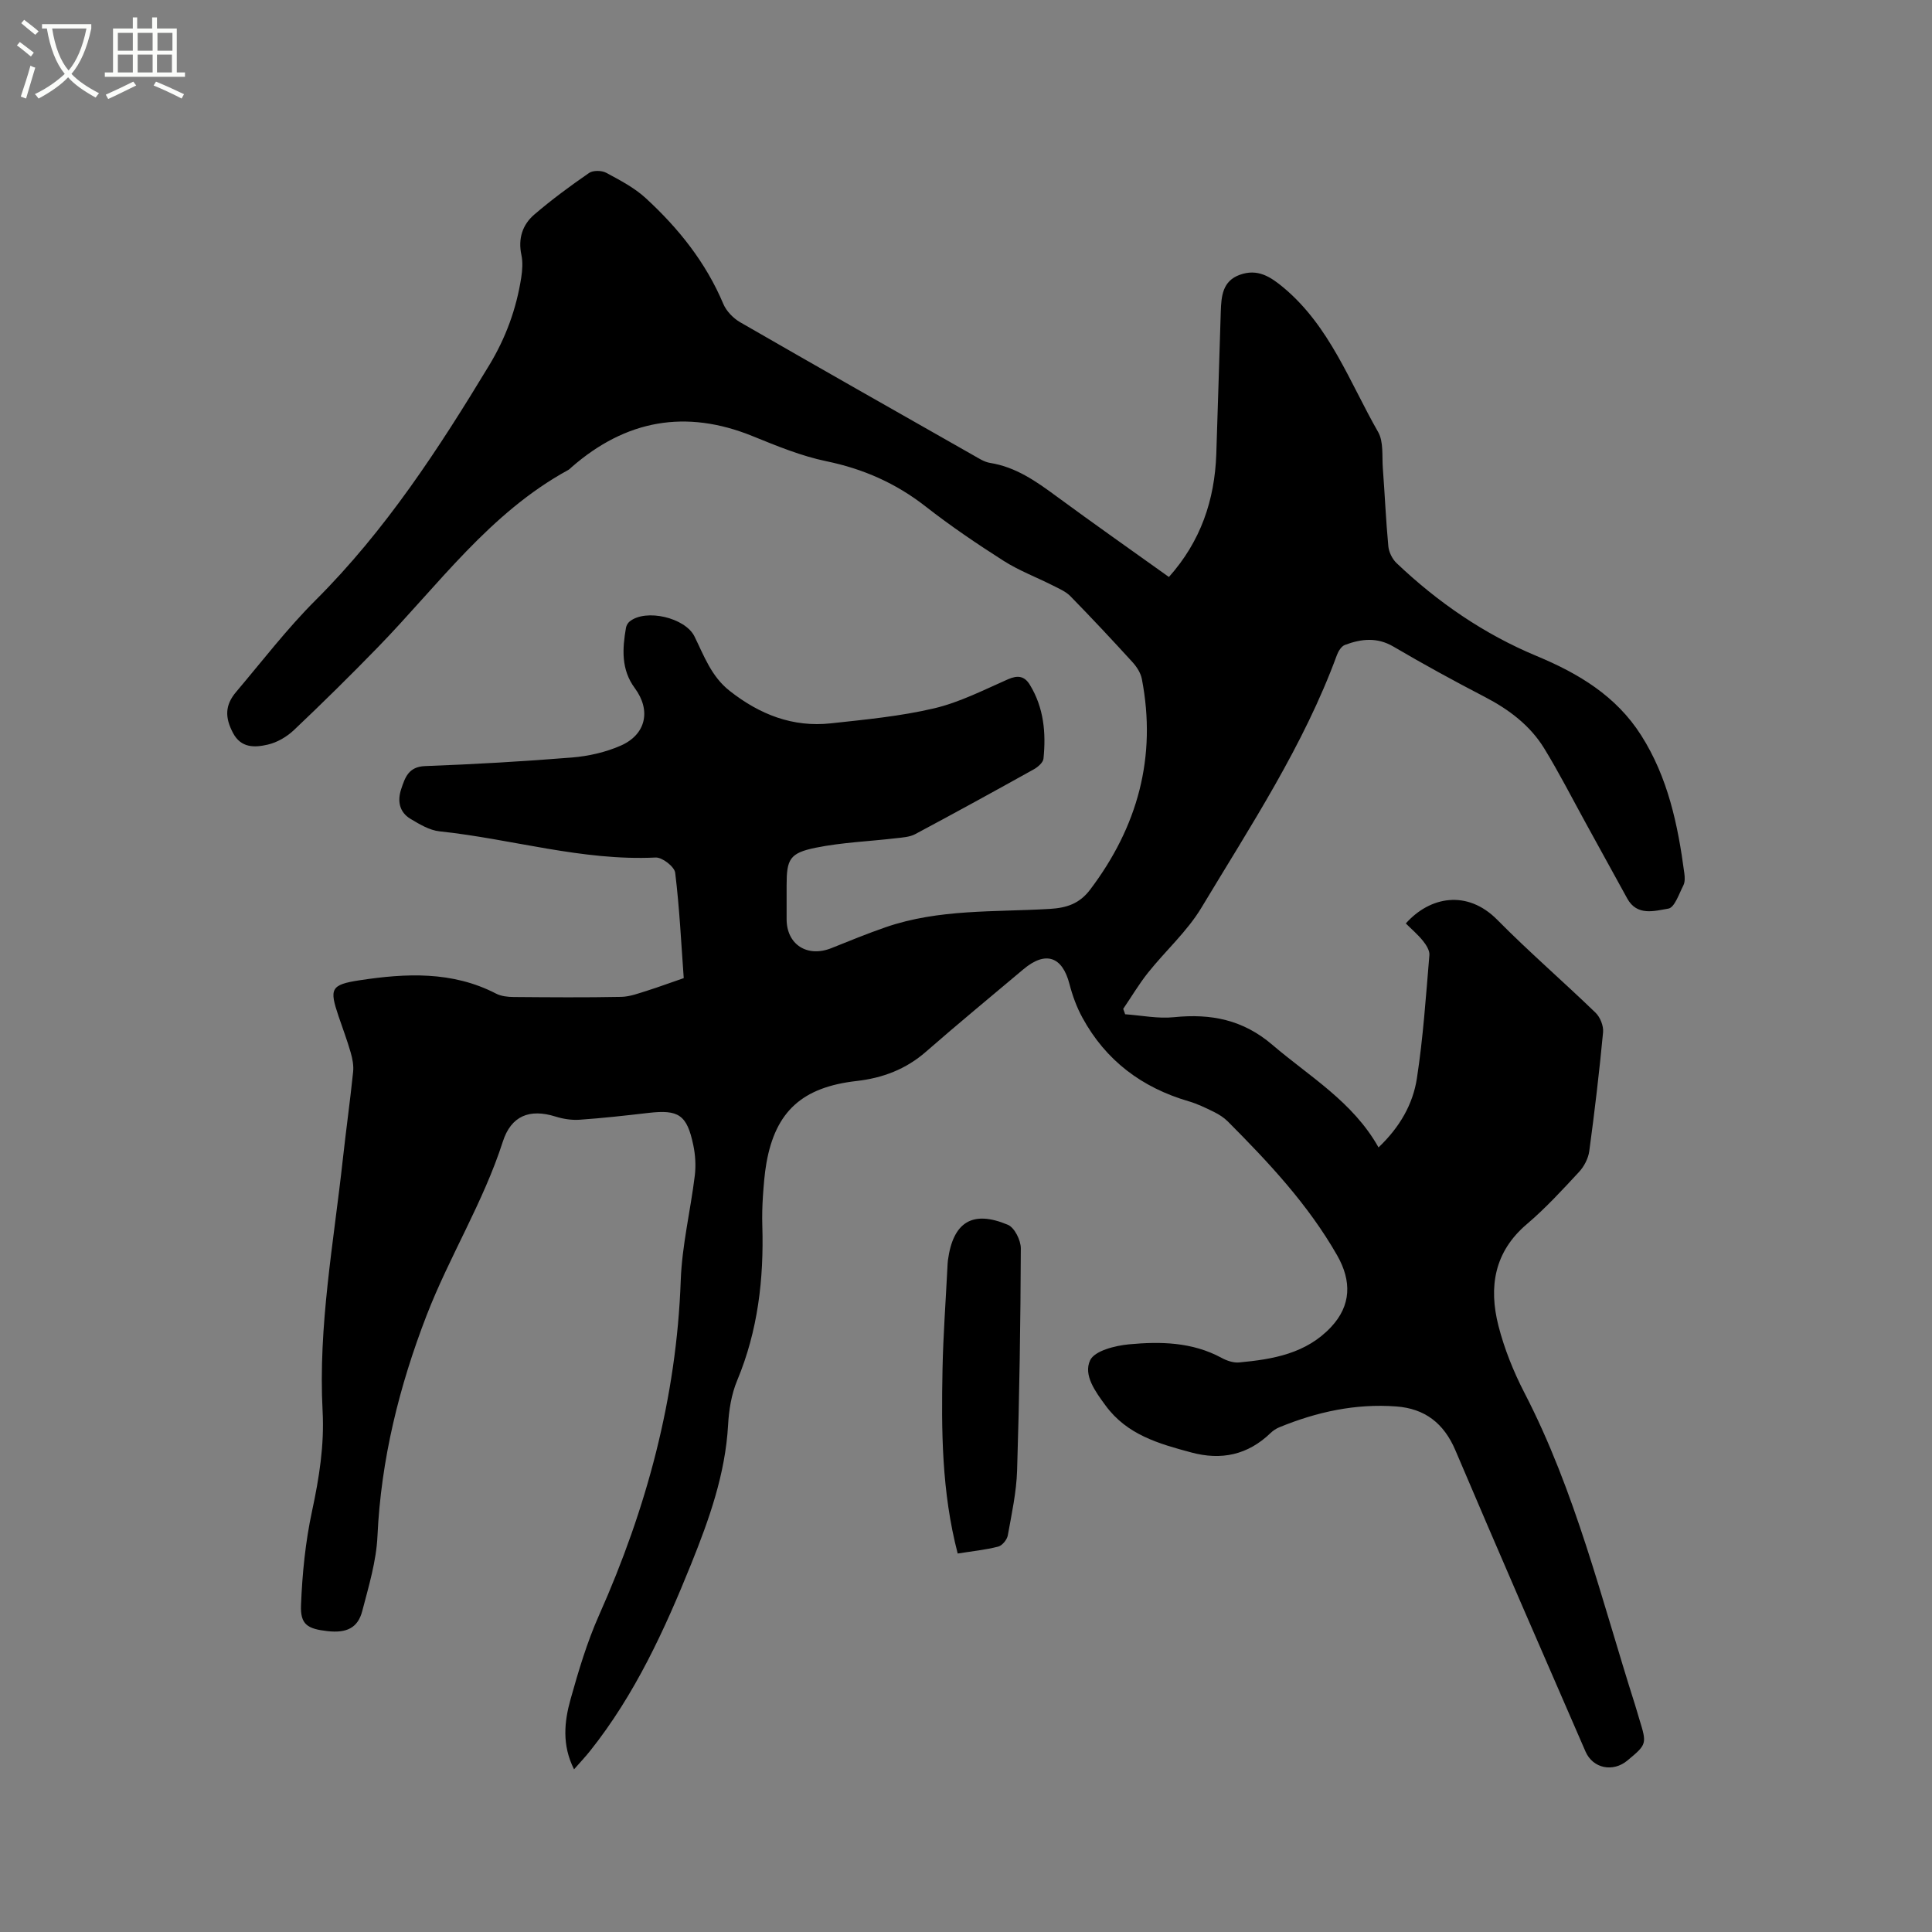 <svg enable-background="new 0 0 400 400" viewBox="0 0 400 400" xmlns="http://www.w3.org/2000/svg"><rect x="0" y="0" width="400" height="400" fill="#808080" stroke="none"/><path d="m6.4 11.7c-1-.8-1.9-1.6-2.9-2.3l.6-.7c.9.7 1.9 1.4 2.9 2.2zm-2.1 8.3c.7-2.1 1.4-4.2 2-6.4.2.1.6.3 1 .4-.7 2.3-1.3 4.4-1.9 6.4zm3-12.8c-1.1-.9-2.1-1.7-2.9-2.4l.6-.7c1 .8 2 1.5 3 2.4zm1.4-1.3v-.9h10.2v.9c-.9 4.2-2.3 7.3-4.1 9.4 1.3 1.4 3.2 2.7 5.7 4-.2.2-.4.5-.7.9-2.5-1.4-4.4-2.7-5.7-4.2-1.4 1.5-3.5 3-6.1 4.4 0 0 0 0-.1-.1-.3-.4-.5-.7-.7-.8 2.7-1.3 4.7-2.8 6.2-4.2-1.8-2.2-3-5.3-3.7-9.4zm9.2 0h-7.1c.6 3.8 1.7 6.7 3.4 8.7 1.7-2 2.9-4.8 3.7-8.7z" fill="#fbfcfa"/><path d="m31.6 3.6h.9v2.3h4.1v9.1h1.7v.9h-16.6v-.9h1.7v-9.1h4.1v-2.3h.9v2.3h3.1v-2.3zm-4 13.3.6.8c-1.9.9-3.8 1.9-5.8 2.8-.2-.3-.3-.6-.5-.9 2-.9 3.9-1.8 5.7-2.7zm-3.2-10.1v3.7h3.1v-3.7zm0 4.5v3.7h3.1v-3.7zm4.1-4.5v3.7h3.1v-3.7zm0 4.5v3.7h3.1v-3.7zm9.1 9.1c-2.1-1.1-4.1-2-5.8-2.7l.5-.8c2.2.9 4.1 1.8 5.8 2.6zm-1.9-13.6h-3.1v3.7h3.1zm-3.2 4.5v3.7h3.1v-3.7z" fill="#fbfcfa"/><path d="m141.56 202.51c-.52-7.1-.87-14.49-1.77-21.82-.15-1.25-2.69-3.22-4.04-3.15-15.24.74-29.81-3.85-44.74-5.42-2.09-.22-4.16-1.47-6.03-2.59-2.3-1.38-2.74-3.69-1.92-6.15.8-2.4 1.51-4.64 4.95-4.77 10.16-.38 20.32-.96 30.45-1.78 3.41-.28 6.95-1.09 10.07-2.46 5.25-2.32 6.29-7.31 2.9-11.9-2.86-3.86-2.58-8.14-1.83-12.49.08-.47.39-1.01.76-1.31 3.37-2.71 11.51-.78 13.42 3.09 2 4.05 3.49 8.31 7.33 11.31 6.21 4.87 13.03 7.55 20.92 6.69 7.15-.78 14.37-1.46 21.35-3.1 5.29-1.24 10.29-3.81 15.31-6.02 2.03-.89 3.42-.68 4.53 1.14 2.89 4.73 3.37 9.96 2.82 15.3-.08.8-1.16 1.73-2 2.2-8.14 4.53-16.31 9.02-24.54 13.41-1.14.61-2.61.7-3.94.85-5.56.66-11.21.86-16.67 1.97-5.42 1.1-6.03 2.39-6.03 7.79v7c0 5.26 4.28 8 9.27 6 3.73-1.49 7.45-3.02 11.24-4.33 11.02-3.81 22.58-3.11 33.96-3.79 3.55-.21 6.17-1.09 8.37-3.99 9.85-13.03 13.82-27.45 10.71-43.61-.24-1.25-1.06-2.53-1.94-3.49-4.21-4.62-8.49-9.19-12.86-13.66-.98-1-2.41-1.58-3.69-2.24-3.37-1.7-6.95-3.05-10.11-5.06-5.54-3.53-11-7.23-16.17-11.27-6.14-4.8-12.88-7.78-20.52-9.36-5.23-1.08-10.29-3.17-15.27-5.19-13.88-5.65-26.3-3.36-37.49 6.4-.24.21-.46.46-.74.61-16.24 8.87-26.85 23.79-39.36 36.66-5.68 5.85-11.49 11.57-17.41 17.18-1.47 1.39-3.48 2.57-5.44 3.01-2.64.61-5.5.75-7.17-2.42-1.69-3.21-1.69-5.74.66-8.51 5.41-6.39 10.54-13.09 16.45-18.99 14.47-14.44 25.48-31.34 35.97-48.69 3.41-5.65 5.58-11.61 6.59-18.05.24-1.55.36-3.22.04-4.73-.72-3.37.22-6.25 2.66-8.35 3.6-3.09 7.44-5.92 11.35-8.62.83-.57 2.6-.54 3.54-.04 2.86 1.54 5.85 3.09 8.21 5.27 6.76 6.21 12.42 13.28 16.04 21.87.63 1.5 2.05 2.97 3.48 3.8 16.06 9.26 32.19 18.4 48.31 27.56 1.1.62 2.24 1.38 3.44 1.57 5.34.85 9.52 3.8 13.73 6.9 7.67 5.64 15.47 11.12 23.3 16.72 6.58-7.37 9.47-15.91 9.81-25.42.34-9.85.6-19.71.93-29.56.11-3.13.34-6.3 3.95-7.59 3.68-1.32 6.3.36 9.12 2.72 9.53 8.02 13.61 19.53 19.51 29.84 1.15 2.02.78 4.96.97 7.48.41 5.39.63 10.8 1.14 16.18.12 1.22.82 2.63 1.71 3.48 8.52 8.1 18.1 14.69 28.97 19.22 8.68 3.61 16.47 8.26 21.66 16.42 5.55 8.72 7.61 18.52 8.94 28.55.11.82.16 1.81-.19 2.51-.9 1.76-1.83 4.62-3.12 4.83-2.84.47-6.47 1.62-8.51-2.1-2.84-5.18-5.69-10.36-8.54-15.53-2.85-5.18-5.54-10.46-8.62-15.5-2.94-4.81-7.33-8.1-12.33-10.7-6.38-3.31-12.7-6.77-18.9-10.41-3.41-2.01-6.7-1.61-10.05-.36-.73.27-1.37 1.29-1.67 2.11-6.88 18.74-17.84 35.31-28.03 52.27-2.96 4.93-7.44 8.93-11.07 13.48-1.88 2.36-3.43 4.99-5.14 7.49.13.37.27.75.4 1.12 3.37.24 6.8.95 10.11.61 7.64-.78 14.29.51 20.37 5.72 7.7 6.59 16.65 11.76 21.98 21.24 4.44-4.23 7.12-8.97 7.94-14.28 1.3-8.45 1.87-17.02 2.59-25.55.08-.95-.68-2.13-1.35-2.96-1.05-1.3-2.35-2.4-3.53-3.58 4.97-5.58 12.7-7.07 18.95-.74 6.55 6.63 13.63 12.74 20.34 19.23.95.92 1.67 2.72 1.55 4.03-.78 8.23-1.75 16.44-2.86 24.63-.21 1.51-1.07 3.17-2.12 4.3-3.46 3.73-6.93 7.51-10.79 10.79-6.81 5.78-7.92 13.08-5.9 21.04 1.22 4.77 3.11 9.48 5.37 13.86 10.6 20.48 15.96 42.78 22.89 64.55.32 1.01.6 2.03.91 3.04 1.59 5.16 1.58 5.21-2.47 8.58-2.96 2.47-7.13 1.67-8.67-1.87-9.04-20.77-18.08-41.53-26.94-62.37-2.38-5.59-6.31-8.63-12.24-9.07-8.41-.63-16.43 1.12-24.18 4.3-.67.27-1.32.7-1.84 1.2-4.71 4.54-10.19 5.71-16.44 4.02-6.69-1.8-13.26-3.64-17.7-9.68-2.15-2.92-4.66-6.34-3.22-9.4.93-1.97 5.17-3.03 8.03-3.3 6.52-.61 13.1-.49 19.16 2.79 1.08.59 2.46 1.07 3.65.96 7.02-.65 13.9-1.83 19.05-7.34 4.16-4.45 4.29-9.5 1.26-14.82-6.01-10.53-14.18-19.24-22.64-27.73-.8-.8-1.81-1.45-2.84-1.96-1.71-.84-3.45-1.69-5.26-2.22-9.67-2.82-17.16-8.42-22-17.3-1.19-2.17-2.07-4.58-2.69-6.98-1.48-5.73-4.96-6.91-9.55-3.04-6.73 5.67-13.53 11.26-20.15 17.05-4.17 3.65-9 5.46-14.38 6.07-11.21 1.27-16.77 6.27-18.66 16.98-.4 2.29-.57 4.63-.73 6.95-.13 2.01-.18 4.03-.12 6.04.33 11.02-.91 21.74-5.21 32.04-1.19 2.85-1.71 6.12-1.88 9.23-.57 10.13-3.91 19.49-7.63 28.73-5.52 13.68-11.65 27.06-20.93 38.72-.97 1.22-2.05 2.36-3.33 3.82-2.54-5.04-2.02-9.87-.72-14.52 1.65-5.89 3.42-11.83 5.9-17.4 9.84-22.1 16.04-44.99 16.91-69.3.26-7.26 2.02-14.45 2.91-21.7.25-2.06.12-4.27-.31-6.31-1.32-6.3-3.04-7.4-9.32-6.67-4.73.55-9.48 1.08-14.23 1.41-1.64.11-3.4-.16-4.98-.66-5.38-1.68-9.19-.15-10.91 5.2-4.04 12.56-11.08 23.8-15.79 36-5.65 14.63-9.43 29.8-10.16 45.66-.24 5.22-1.82 10.41-3.15 15.52-.91 3.5-3.25 4.6-7.18 4.16-4.17-.47-5.66-1.36-5.5-5.38.26-6.51.91-13.09 2.28-19.45 1.48-6.89 2.57-13.71 2.19-20.75-.93-17.59 2.3-34.85 4.2-52.22.66-6 1.5-11.99 2.12-18 .14-1.31-.14-2.74-.51-4.02-.73-2.54-1.67-5.02-2.52-7.53-1.89-5.61-1.65-6.49 4.34-7.4 9.59-1.46 19.2-1.94 28.27 2.75 1.06.55 2.43.7 3.67.71 7.42.06 14.85.12 22.27-.03 1.82-.04 3.64-.75 5.42-1.3 2.37-.75 4.71-1.62 7.51-2.58z"/><path d="m198.28 321.64c-3.34-12.83-3.39-25.53-3.14-38.23.14-6.98.66-13.96 1.01-20.93.03-.53.04-1.06.11-1.58 1.07-7.88 5.07-10.41 12.41-7.32 1.38.58 2.68 3.21 2.68 4.88-.06 15.32-.29 30.64-.77 45.95-.14 4.52-1.12 9.02-1.93 13.49-.16.89-1.16 2.1-1.99 2.31-2.64.68-5.38.95-8.38 1.43z"/></svg>